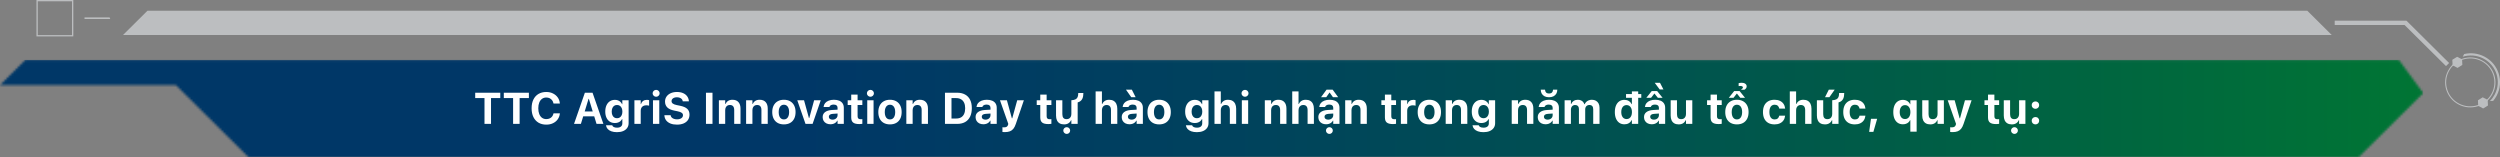 <svg width="1130" height="71" viewBox="0 0 1130 71" fill="none" xmlns="http://www.w3.org/2000/svg">
<rect x="0" y="0" width="1130" height="71" fill="#808080" stroke="none"/>
<g clip-path="url(#clip0_0_1)">
<mask id="mask0_0_1" style="mask-type:luminance" maskUnits="userSpaceOnUse" x="0" y="27" width="1096" height="44">
<path d="M1095.32 42.074L1066.17 71H112.252L79.493 38.467H0L11.49 27.064H1084.27L1095.32 42.074Z" fill="white"/>
</mask>
<g mask="url(#mask0_0_1)">
<path d="M1095.32 27.064H0V71H1095.32V27.064Z" fill="url(#paint0_linear_0_1)"/>
</g>
<path d="M55.598 15.824L66.666 4.84H1042.89L1053.95 15.824H55.598Z" fill="#BCBEC0"/>
<path d="M1105.59 29.88L1086.88 11.31H1055.29V9.332H1087.7L1107 28.484L1105.59 29.88Z" fill="#BCBEC0"/>
<path d="M38.199 7.865V8.587H49.83L49.525 7.865H38.199Z" fill="#BCBEC0"/>
<path d="M32.548 0.582H17.071V15.871H32.548V0.582ZM16.485 0H33.134V16.453H16.485V0Z" fill="#BCBEC0"/>
<path d="M1126.95 45.541C1127.54 44.843 1128.05 44.075 1128.5 43.237C1131.88 36.837 1129.39 28.925 1122.94 25.574C1120.03 24.062 1116.82 23.736 1113.87 24.411H1113.8L1113.16 25.644C1116.14 24.713 1119.49 24.899 1122.5 26.459C1128.43 29.554 1130.73 36.837 1127.61 42.725C1127.02 43.819 1126.3 44.819 1125.45 45.657L1126.93 45.611L1127 45.541H1126.95Z" fill="#BCBEC0"/>
<path d="M1121.63 27.647C1116.31 24.878 1109.69 26.925 1106.9 32.208C1104.11 37.49 1106.18 44.053 1111.5 46.822C1116.82 49.591 1123.43 47.544 1126.22 42.261C1129.02 36.978 1126.95 30.416 1121.63 27.647ZM1111.29 47.241C1105.73 44.355 1103.57 37.514 1106.5 31.998C1109.41 26.483 1116.31 24.342 1121.86 27.251C1127.42 30.16 1129.58 36.978 1126.65 42.494C1123.74 48.009 1116.84 50.15 1111.29 47.241Z" fill="#BCBEC0"/>
<path d="M1124.44 45.146L1122.19 43.982L1120.03 45.332L1120.15 47.845L1122.4 49.032L1124.56 47.682L1124.44 45.146Z" fill="#BCBEC0"/>
<path d="M1112.86 26.831L1110.61 25.668L1108.45 27.018L1108.57 29.531L1110.82 30.695L1112.98 29.345L1112.86 26.831Z" fill="#BCBEC0"/>
</g>
<path d="M218.99 56V44.34H214.791V41.908H226.129V44.34H221.939V56H218.99ZM231.92 56V44.34H227.721V41.908H239.059V44.34H234.869V56H231.92ZM246.93 56.332C245.562 56.332 244.381 56.036 243.385 55.443C242.395 54.844 241.63 53.995 241.09 52.895C240.556 51.794 240.289 50.482 240.289 48.959V48.94C240.289 47.416 240.556 46.104 241.09 45.004C241.63 43.904 242.395 43.057 243.385 42.465C244.381 41.872 245.559 41.576 246.92 41.576C248.046 41.576 249.052 41.797 249.938 42.24C250.829 42.676 251.549 43.279 252.096 44.047C252.643 44.815 252.958 45.694 253.043 46.684L253.053 46.801H250.182L250.162 46.713C250.064 46.185 249.866 45.727 249.566 45.336C249.273 44.939 248.902 44.63 248.453 44.408C248.004 44.187 247.493 44.076 246.92 44.076C246.184 44.076 245.543 44.275 244.996 44.672C244.456 45.062 244.039 45.622 243.746 46.352C243.453 47.074 243.307 47.937 243.307 48.94V48.959C243.307 49.955 243.453 50.821 243.746 51.557C244.039 52.286 244.456 52.849 244.996 53.246C245.543 53.637 246.188 53.832 246.93 53.832C247.496 53.832 248.004 53.731 248.453 53.529C248.902 53.321 249.273 53.028 249.566 52.65C249.859 52.273 250.061 51.827 250.172 51.312L250.191 51.225H253.062L253.053 51.332C252.955 52.322 252.633 53.191 252.086 53.94C251.546 54.688 250.833 55.274 249.947 55.697C249.068 56.12 248.062 56.332 246.93 56.332ZM259.459 56L264.361 41.908H266.891V44.701H266.021L262.564 56H259.459ZM262.086 52.582L262.809 50.375H269.342L270.064 52.582H262.086ZM269.635 56L266.168 44.701V41.908H267.828L272.73 56H269.635ZM278.873 59.74C277.89 59.74 277.044 59.61 276.334 59.35C275.624 59.096 275.064 58.738 274.654 58.275C274.251 57.82 274.007 57.292 273.922 56.693V56.635H276.734L276.754 56.684C276.839 56.983 277.063 57.227 277.428 57.416C277.799 57.611 278.297 57.709 278.922 57.709C279.677 57.709 280.26 57.536 280.67 57.191C281.087 56.853 281.295 56.374 281.295 55.756V53.852H281.148C280.953 54.223 280.699 54.542 280.387 54.809C280.074 55.069 279.71 55.268 279.293 55.404C278.876 55.541 278.421 55.609 277.926 55.609C277.027 55.609 276.253 55.395 275.602 54.965C274.957 54.535 274.459 53.933 274.107 53.158C273.756 52.383 273.58 51.478 273.58 50.443V50.434C273.58 49.359 273.756 48.428 274.107 47.641C274.465 46.846 274.97 46.231 275.621 45.795C276.279 45.352 277.06 45.131 277.965 45.131C278.46 45.131 278.912 45.209 279.322 45.365C279.739 45.522 280.104 45.746 280.416 46.039C280.729 46.325 280.979 46.674 281.168 47.084H281.285V45.316H284.137V55.678C284.137 56.505 283.922 57.221 283.492 57.826C283.062 58.438 282.454 58.91 281.666 59.242C280.885 59.574 279.954 59.74 278.873 59.74ZM278.893 53.441C279.394 53.441 279.824 53.318 280.182 53.07C280.546 52.823 280.826 52.475 281.021 52.025C281.217 51.576 281.314 51.055 281.314 50.463V50.443C281.314 49.844 281.217 49.32 281.021 48.871C280.826 48.422 280.546 48.074 280.182 47.826C279.824 47.579 279.394 47.455 278.893 47.455C278.391 47.455 277.962 47.579 277.604 47.826C277.245 48.074 276.972 48.422 276.783 48.871C276.594 49.32 276.5 49.844 276.5 50.443V50.453C276.5 51.052 276.594 51.576 276.783 52.025C276.972 52.475 277.245 52.823 277.604 53.07C277.962 53.318 278.391 53.441 278.893 53.441ZM286.754 56V45.316H289.605V47.025H289.752C289.921 46.426 290.234 45.961 290.689 45.629C291.145 45.297 291.712 45.131 292.389 45.131C292.571 45.131 292.75 45.144 292.926 45.17C293.102 45.196 293.258 45.228 293.395 45.268V47.758C293.206 47.706 293.004 47.667 292.789 47.641C292.581 47.608 292.366 47.592 292.145 47.592C291.624 47.592 291.171 47.69 290.787 47.885C290.41 48.08 290.117 48.36 289.908 48.725C289.706 49.083 289.605 49.516 289.605 50.023V56H286.754ZM295.143 56V45.316H297.994V56H295.143ZM296.568 43.734C296.139 43.734 295.768 43.581 295.455 43.275C295.143 42.969 294.986 42.605 294.986 42.182C294.986 41.745 295.143 41.378 295.455 41.078C295.768 40.772 296.139 40.619 296.568 40.619C297.011 40.619 297.385 40.772 297.691 41.078C298.004 41.378 298.16 41.745 298.16 42.182C298.16 42.605 298.004 42.969 297.691 43.275C297.385 43.581 297.011 43.734 296.568 43.734ZM305.982 56.332C304.856 56.332 303.88 56.166 303.053 55.834C302.226 55.495 301.575 55.02 301.1 54.408C300.631 53.79 300.367 53.06 300.309 52.221L300.299 52.065H303.131L303.141 52.162C303.186 52.514 303.336 52.823 303.59 53.09C303.844 53.357 304.182 53.565 304.605 53.715C305.029 53.865 305.51 53.94 306.051 53.94C306.585 53.94 307.05 53.861 307.447 53.705C307.844 53.549 308.154 53.334 308.375 53.06C308.596 52.781 308.707 52.462 308.707 52.103V52.094C308.707 51.632 308.518 51.264 308.141 50.99C307.77 50.71 307.148 50.479 306.275 50.297L304.781 49.994C303.336 49.701 302.275 49.216 301.598 48.539C300.927 47.855 300.592 46.98 300.592 45.912V45.902C300.598 45.036 300.829 44.278 301.285 43.627C301.747 42.976 302.382 42.471 303.189 42.113C303.997 41.755 304.921 41.576 305.963 41.576C307.057 41.576 307.997 41.752 308.785 42.103C309.573 42.455 310.185 42.94 310.621 43.559C311.064 44.171 311.314 44.877 311.373 45.678L311.383 45.805H308.609L308.59 45.688C308.538 45.342 308.398 45.043 308.17 44.789C307.942 44.535 307.639 44.337 307.262 44.193C306.891 44.044 306.458 43.969 305.963 43.969C305.475 43.969 305.048 44.04 304.684 44.184C304.326 44.327 304.046 44.529 303.844 44.789C303.642 45.043 303.541 45.346 303.541 45.697V45.707C303.541 46.156 303.727 46.524 304.098 46.81C304.469 47.097 305.068 47.325 305.895 47.494L307.379 47.797C308.87 48.096 309.954 48.565 310.631 49.203C311.314 49.835 311.656 50.7 311.656 51.801V51.81C311.656 52.735 311.428 53.536 310.973 54.213C310.517 54.89 309.863 55.414 309.01 55.785C308.163 56.15 307.154 56.332 305.982 56.332ZM319.098 56V41.908H322.047V56H319.098ZM324.938 56V45.316H327.789V46.986H327.936C328.189 46.4 328.577 45.938 329.098 45.6C329.625 45.261 330.276 45.092 331.051 45.092C332.236 45.092 333.141 45.44 333.766 46.137C334.397 46.833 334.713 47.82 334.713 49.096V56H331.861V49.73C331.861 48.988 331.699 48.425 331.373 48.041C331.054 47.65 330.562 47.455 329.898 47.455C329.462 47.455 329.085 47.553 328.766 47.748C328.453 47.943 328.212 48.22 328.043 48.578C327.874 48.93 327.789 49.346 327.789 49.828V56H324.938ZM337.242 56V45.316H340.094V46.986H340.24C340.494 46.4 340.882 45.938 341.402 45.6C341.93 45.261 342.581 45.092 343.355 45.092C344.54 45.092 345.445 45.44 346.07 46.137C346.702 46.833 347.018 47.82 347.018 49.096V56H344.166V49.73C344.166 48.988 344.003 48.425 343.678 48.041C343.359 47.65 342.867 47.455 342.203 47.455C341.767 47.455 341.389 47.553 341.07 47.748C340.758 47.943 340.517 48.22 340.348 48.578C340.178 48.93 340.094 49.346 340.094 49.828V56H337.242ZM354.322 56.225C353.235 56.225 352.294 56.003 351.5 55.56C350.712 55.118 350.107 54.48 349.684 53.647C349.26 52.813 349.049 51.817 349.049 50.658V50.639C349.049 49.493 349.264 48.507 349.693 47.68C350.123 46.846 350.732 46.208 351.52 45.766C352.307 45.316 353.242 45.092 354.322 45.092C355.41 45.092 356.347 45.316 357.135 45.766C357.923 46.208 358.528 46.843 358.951 47.67C359.381 48.497 359.596 49.486 359.596 50.639V50.658C359.596 51.817 359.384 52.813 358.961 53.647C358.538 54.48 357.932 55.118 357.145 55.56C356.357 56.003 355.416 56.225 354.322 56.225ZM354.322 53.988C354.824 53.988 355.247 53.858 355.592 53.598C355.943 53.331 356.214 52.95 356.402 52.455C356.591 51.96 356.686 51.365 356.686 50.668V50.648C356.686 49.952 356.591 49.356 356.402 48.861C356.214 48.367 355.943 47.989 355.592 47.728C355.24 47.462 354.817 47.328 354.322 47.328C353.834 47.328 353.414 47.462 353.062 47.728C352.711 47.989 352.441 48.367 352.252 48.861C352.063 49.356 351.969 49.952 351.969 50.648V50.668C351.969 51.365 352.06 51.964 352.242 52.465C352.431 52.96 352.701 53.337 353.053 53.598C353.404 53.858 353.827 53.988 354.322 53.988ZM364.088 56L360.367 45.316H363.424L365.641 53.373H365.787L367.984 45.316H370.982L367.291 56H364.088ZM375.348 56.166C374.664 56.166 374.059 56.036 373.531 55.775C373.004 55.508 372.59 55.134 372.291 54.652C371.992 54.164 371.842 53.598 371.842 52.953V52.943C371.842 51.98 372.2 51.225 372.916 50.678C373.639 50.124 374.664 49.805 375.992 49.721L380.006 49.486V51.225L376.412 51.459C375.82 51.498 375.374 51.632 375.074 51.859C374.781 52.081 374.635 52.387 374.635 52.777V52.797C374.635 53.194 374.788 53.51 375.094 53.744C375.406 53.972 375.81 54.086 376.305 54.086C376.741 54.086 377.128 54.001 377.467 53.832C377.812 53.656 378.082 53.419 378.277 53.119C378.479 52.82 378.58 52.484 378.58 52.113V48.744C378.58 48.275 378.427 47.914 378.121 47.66C377.822 47.4 377.382 47.27 376.803 47.27C376.282 47.27 375.862 47.364 375.543 47.553C375.224 47.735 375.012 47.989 374.908 48.315L374.889 48.363H372.262L372.271 48.266C372.343 47.628 372.574 47.071 372.965 46.596C373.362 46.12 373.899 45.753 374.576 45.492C375.253 45.225 376.041 45.092 376.939 45.092C377.883 45.092 378.688 45.235 379.352 45.522C380.016 45.808 380.523 46.221 380.875 46.762C381.227 47.302 381.402 47.947 381.402 48.695V56H378.58V54.545H378.434C378.251 54.883 378.007 55.176 377.701 55.424C377.395 55.665 377.044 55.85 376.646 55.98C376.249 56.104 375.816 56.166 375.348 56.166ZM388.375 56.078C387.099 56.078 386.174 55.847 385.602 55.385C385.035 54.922 384.752 54.161 384.752 53.1V47.465H383.15V45.316H384.752V42.748H387.633V45.316H389.781V47.465H387.633V52.523C387.633 53.005 387.743 53.353 387.965 53.568C388.186 53.783 388.531 53.891 389 53.891C389.169 53.891 389.309 53.887 389.42 53.881C389.537 53.874 389.658 53.865 389.781 53.852V55.961C389.612 55.993 389.404 56.02 389.156 56.039C388.915 56.065 388.655 56.078 388.375 56.078ZM391.998 56V45.316H394.85V56H391.998ZM393.424 43.734C392.994 43.734 392.623 43.581 392.311 43.275C391.998 42.969 391.842 42.605 391.842 42.182C391.842 41.745 391.998 41.378 392.311 41.078C392.623 40.772 392.994 40.619 393.424 40.619C393.867 40.619 394.241 40.772 394.547 41.078C394.859 41.378 395.016 41.745 395.016 42.182C395.016 42.605 394.859 42.969 394.547 43.275C394.241 43.581 393.867 43.734 393.424 43.734ZM402.271 56.225C401.184 56.225 400.243 56.003 399.449 55.56C398.661 55.118 398.056 54.48 397.633 53.647C397.21 52.813 396.998 51.817 396.998 50.658V50.639C396.998 49.493 397.213 48.507 397.643 47.68C398.072 46.846 398.681 46.208 399.469 45.766C400.257 45.316 401.191 45.092 402.271 45.092C403.359 45.092 404.296 45.316 405.084 45.766C405.872 46.208 406.477 46.843 406.9 47.67C407.33 48.497 407.545 49.486 407.545 50.639V50.658C407.545 51.817 407.333 52.813 406.91 53.647C406.487 54.48 405.882 55.118 405.094 55.56C404.306 56.003 403.365 56.225 402.271 56.225ZM402.271 53.988C402.773 53.988 403.196 53.858 403.541 53.598C403.893 53.331 404.163 52.95 404.352 52.455C404.54 51.96 404.635 51.365 404.635 50.668V50.648C404.635 49.952 404.54 49.356 404.352 48.861C404.163 48.367 403.893 47.989 403.541 47.728C403.189 47.462 402.766 47.328 402.271 47.328C401.783 47.328 401.363 47.462 401.012 47.728C400.66 47.989 400.39 48.367 400.201 48.861C400.012 49.356 399.918 49.952 399.918 50.648V50.668C399.918 51.365 400.009 51.964 400.191 52.465C400.38 52.96 400.65 53.337 401.002 53.598C401.354 53.858 401.777 53.988 402.271 53.988ZM409.664 56V45.316H412.516V46.986H412.662C412.916 46.4 413.303 45.938 413.824 45.6C414.352 45.261 415.003 45.092 415.777 45.092C416.962 45.092 417.867 45.44 418.492 46.137C419.124 46.833 419.439 47.82 419.439 49.096V56H416.588V49.73C416.588 48.988 416.425 48.425 416.1 48.041C415.781 47.65 415.289 47.455 414.625 47.455C414.189 47.455 413.811 47.553 413.492 47.748C413.18 47.943 412.939 48.22 412.77 48.578C412.6 48.93 412.516 49.346 412.516 49.828V56H409.664ZM427.125 56V41.908H432.633C434.033 41.908 435.227 42.182 436.217 42.728C437.206 43.269 437.962 44.057 438.482 45.092C439.003 46.127 439.264 47.383 439.264 48.861V48.881C439.264 50.391 439.003 51.677 438.482 52.738C437.968 53.8 437.216 54.61 436.227 55.17C435.237 55.723 434.039 56 432.633 56H427.125ZM430.074 53.568H432.193C433.066 53.568 433.805 53.393 434.41 53.041C435.016 52.683 435.475 52.159 435.787 51.469C436.1 50.772 436.256 49.922 436.256 48.92V48.9C436.256 47.93 436.096 47.107 435.777 46.43C435.458 45.746 434.993 45.228 434.381 44.877C433.775 44.519 433.046 44.34 432.193 44.34H430.074V53.568ZM444.469 56.166C443.785 56.166 443.18 56.036 442.652 55.775C442.125 55.508 441.712 55.134 441.412 54.652C441.113 54.164 440.963 53.598 440.963 52.953V52.943C440.963 51.98 441.321 51.225 442.037 50.678C442.76 50.124 443.785 49.805 445.113 49.721L449.127 49.486V51.225L445.533 51.459C444.941 51.498 444.495 51.632 444.195 51.859C443.902 52.081 443.756 52.387 443.756 52.777V52.797C443.756 53.194 443.909 53.51 444.215 53.744C444.527 53.972 444.931 54.086 445.426 54.086C445.862 54.086 446.249 54.001 446.588 53.832C446.933 53.656 447.203 53.419 447.398 53.119C447.6 52.82 447.701 52.484 447.701 52.113V48.744C447.701 48.275 447.548 47.914 447.242 47.66C446.943 47.4 446.503 47.27 445.924 47.27C445.403 47.27 444.983 47.364 444.664 47.553C444.345 47.735 444.133 47.989 444.029 48.315L444.01 48.363H441.383L441.393 48.266C441.464 47.628 441.695 47.071 442.086 46.596C442.483 46.12 443.02 45.753 443.697 45.492C444.374 45.225 445.162 45.092 446.061 45.092C447.005 45.092 447.809 45.235 448.473 45.522C449.137 45.808 449.645 46.221 449.996 46.762C450.348 47.302 450.523 47.947 450.523 48.695V56H447.701V54.545H447.555C447.372 54.883 447.128 55.176 446.822 55.424C446.516 55.665 446.165 55.85 445.768 55.98C445.37 56.104 444.938 56.166 444.469 56.166ZM454.234 59.711C454.039 59.711 453.844 59.704 453.648 59.691C453.453 59.685 453.271 59.672 453.102 59.652V57.523C453.199 57.53 453.316 57.536 453.453 57.543C453.596 57.556 453.743 57.562 453.893 57.562C454.381 57.562 454.768 57.468 455.055 57.279C455.341 57.09 455.536 56.797 455.641 56.4L455.748 56L451.988 45.316H455.123L457.643 54.477L457.057 53.471H457.828L457.262 54.477L459.781 45.316H462.789L459.146 56.039C458.84 56.957 458.469 57.683 458.033 58.217C457.597 58.751 457.07 59.132 456.451 59.359C455.833 59.594 455.094 59.711 454.234 59.711ZM473.824 56.078C472.548 56.078 471.624 55.847 471.051 55.385C470.484 54.922 470.201 54.161 470.201 53.1V47.465H468.6V45.316H470.201V42.748H473.082V45.316H475.23V47.465H473.082V52.523C473.082 53.005 473.193 53.353 473.414 53.568C473.635 53.783 473.98 53.891 474.449 53.891C474.618 53.891 474.758 53.887 474.869 53.881C474.986 53.874 475.107 53.865 475.23 53.852V55.961C475.061 55.993 474.853 56.02 474.605 56.039C474.365 56.065 474.104 56.078 473.824 56.078ZM480.973 56.225C480.178 56.225 479.511 56.068 478.971 55.756C478.43 55.443 478.02 54.988 477.74 54.389C477.467 53.79 477.33 53.067 477.33 52.221V45.316H480.182V51.586C480.182 52.328 480.335 52.895 480.641 53.285C480.947 53.669 481.435 53.861 482.105 53.861C482.561 53.861 482.949 53.764 483.268 53.568C483.587 53.367 483.831 53.087 484 52.728C484.169 52.37 484.254 51.957 484.254 51.488V45.316H487.105V56H484.254V54.33H484.107C483.86 54.916 483.469 55.378 482.936 55.717C482.402 56.055 481.747 56.225 480.973 56.225ZM487.369 42.045H489.684C489.684 43.054 489.547 43.874 489.273 44.506C489 45.131 488.557 45.616 487.945 45.961C487.333 46.3 486.513 46.55 485.484 46.713L484.254 46.908V45.316C485.061 45.264 485.689 45.124 486.139 44.897C486.594 44.662 486.913 44.314 487.096 43.852C487.278 43.383 487.369 42.781 487.369 42.045ZM482.164 60.531C481.741 60.531 481.376 60.382 481.07 60.082C480.764 59.789 480.611 59.431 480.611 59.008C480.611 58.585 480.764 58.223 481.07 57.924C481.376 57.631 481.741 57.484 482.164 57.484C482.594 57.484 482.958 57.631 483.258 57.924C483.557 58.223 483.707 58.585 483.707 59.008C483.707 59.431 483.557 59.789 483.258 60.082C482.958 60.382 482.594 60.531 482.164 60.531ZM495.221 56V41.322H498.072V47.016H498.219C498.473 46.417 498.863 45.948 499.391 45.609C499.918 45.264 500.566 45.092 501.334 45.092C502.128 45.092 502.796 45.251 503.336 45.57C503.883 45.889 504.299 46.352 504.586 46.957C504.872 47.556 505.016 48.282 505.016 49.135V56H502.164V49.77C502.164 49.014 502.001 48.441 501.676 48.051C501.35 47.654 500.852 47.455 500.182 47.455C499.745 47.455 499.371 47.556 499.059 47.758C498.746 47.953 498.502 48.23 498.326 48.588C498.157 48.94 498.072 49.356 498.072 49.838V56H495.221ZM510.523 56.166C509.84 56.166 509.234 56.036 508.707 55.775C508.18 55.508 507.766 55.134 507.467 54.652C507.167 54.164 507.018 53.598 507.018 52.953V52.943C507.018 51.98 507.376 51.225 508.092 50.678C508.814 50.124 509.84 49.805 511.168 49.721L515.182 49.486V51.225L511.588 51.459C510.995 51.498 510.549 51.632 510.25 51.859C509.957 52.081 509.811 52.387 509.811 52.777V52.797C509.811 53.194 509.964 53.51 510.27 53.744C510.582 53.972 510.986 54.086 511.48 54.086C511.917 54.086 512.304 54.001 512.643 53.832C512.988 53.656 513.258 53.419 513.453 53.119C513.655 52.82 513.756 52.484 513.756 52.113V48.744C513.756 48.275 513.603 47.914 513.297 47.66C512.997 47.4 512.558 47.27 511.979 47.27C511.458 47.27 511.038 47.364 510.719 47.553C510.4 47.735 510.188 47.989 510.084 48.315L510.064 48.363H507.438L507.447 48.266C507.519 47.628 507.75 47.071 508.141 46.596C508.538 46.12 509.075 45.753 509.752 45.492C510.429 45.225 511.217 45.092 512.115 45.092C513.059 45.092 513.863 45.235 514.527 45.522C515.191 45.808 515.699 46.221 516.051 46.762C516.402 47.302 516.578 47.947 516.578 48.695V56H513.756V54.545H513.609C513.427 54.883 513.183 55.176 512.877 55.424C512.571 55.665 512.219 55.85 511.822 55.98C511.425 56.104 510.992 56.166 510.523 56.166ZM511.324 43.93L508.932 40.522H511.588L513.307 43.93H511.324ZM523.932 56.225C522.844 56.225 521.904 56.003 521.109 55.56C520.322 55.118 519.716 54.48 519.293 53.647C518.87 52.813 518.658 51.817 518.658 50.658V50.639C518.658 49.493 518.873 48.507 519.303 47.68C519.732 46.846 520.341 46.208 521.129 45.766C521.917 45.316 522.851 45.092 523.932 45.092C525.019 45.092 525.956 45.316 526.744 45.766C527.532 46.208 528.137 46.843 528.561 47.67C528.99 48.497 529.205 49.486 529.205 50.639V50.658C529.205 51.817 528.993 52.813 528.57 53.647C528.147 54.48 527.542 55.118 526.754 55.56C525.966 56.003 525.025 56.225 523.932 56.225ZM523.932 53.988C524.433 53.988 524.856 53.858 525.201 53.598C525.553 53.331 525.823 52.95 526.012 52.455C526.201 51.96 526.295 51.365 526.295 50.668V50.648C526.295 49.952 526.201 49.356 526.012 48.861C525.823 48.367 525.553 47.989 525.201 47.728C524.85 47.462 524.426 47.328 523.932 47.328C523.443 47.328 523.023 47.462 522.672 47.728C522.32 47.989 522.05 48.367 521.861 48.861C521.673 49.356 521.578 49.952 521.578 50.648V50.668C521.578 51.365 521.669 51.964 521.852 52.465C522.04 52.96 522.311 53.337 522.662 53.598C523.014 53.858 523.437 53.988 523.932 53.988ZM540.982 59.74C539.999 59.74 539.153 59.61 538.443 59.35C537.734 59.096 537.174 58.738 536.764 58.275C536.36 57.82 536.116 57.292 536.031 56.693V56.635H538.844L538.863 56.684C538.948 56.983 539.173 57.227 539.537 57.416C539.908 57.611 540.406 57.709 541.031 57.709C541.786 57.709 542.369 57.536 542.779 57.191C543.196 56.853 543.404 56.374 543.404 55.756V53.852H543.258C543.062 54.223 542.809 54.542 542.496 54.809C542.184 55.069 541.819 55.268 541.402 55.404C540.986 55.541 540.53 55.609 540.035 55.609C539.137 55.609 538.362 55.395 537.711 54.965C537.066 54.535 536.568 53.933 536.217 53.158C535.865 52.383 535.689 51.478 535.689 50.443V50.434C535.689 49.359 535.865 48.428 536.217 47.641C536.575 46.846 537.079 46.231 537.73 45.795C538.388 45.352 539.169 45.131 540.074 45.131C540.569 45.131 541.021 45.209 541.432 45.365C541.848 45.522 542.213 45.746 542.525 46.039C542.838 46.325 543.089 46.674 543.277 47.084H543.395V45.316H546.246V55.678C546.246 56.505 546.031 57.221 545.602 57.826C545.172 58.438 544.563 58.91 543.775 59.242C542.994 59.574 542.063 59.74 540.982 59.74ZM541.002 53.441C541.503 53.441 541.933 53.318 542.291 53.07C542.656 52.823 542.936 52.475 543.131 52.025C543.326 51.576 543.424 51.055 543.424 50.463V50.443C543.424 49.844 543.326 49.32 543.131 48.871C542.936 48.422 542.656 48.074 542.291 47.826C541.933 47.579 541.503 47.455 541.002 47.455C540.501 47.455 540.071 47.579 539.713 47.826C539.355 48.074 539.081 48.422 538.893 48.871C538.704 49.32 538.609 49.844 538.609 50.443V50.453C538.609 51.052 538.704 51.576 538.893 52.025C539.081 52.475 539.355 52.823 539.713 53.07C540.071 53.318 540.501 53.441 541.002 53.441ZM548.951 56V41.322H551.803V47.016H551.949C552.203 46.417 552.594 45.948 553.121 45.609C553.648 45.264 554.296 45.092 555.064 45.092C555.859 45.092 556.526 45.251 557.066 45.57C557.613 45.889 558.03 46.352 558.316 46.957C558.603 47.556 558.746 48.282 558.746 49.135V56H555.895V49.77C555.895 49.014 555.732 48.441 555.406 48.051C555.081 47.654 554.583 47.455 553.912 47.455C553.476 47.455 553.102 47.556 552.789 47.758C552.477 47.953 552.232 48.23 552.057 48.588C551.887 48.94 551.803 49.356 551.803 49.838V56H548.951ZM561.314 56V45.316H564.166V56H561.314ZM562.74 43.734C562.311 43.734 561.939 43.581 561.627 43.275C561.314 42.969 561.158 42.605 561.158 42.182C561.158 41.745 561.314 41.378 561.627 41.078C561.939 40.772 562.311 40.619 562.74 40.619C563.183 40.619 563.557 40.772 563.863 41.078C564.176 41.378 564.332 41.745 564.332 42.182C564.332 42.605 564.176 42.969 563.863 43.275C563.557 43.581 563.183 43.734 562.74 43.734ZM571.695 56V45.316H574.547V46.986H574.693C574.947 46.4 575.335 45.938 575.855 45.6C576.383 45.261 577.034 45.092 577.809 45.092C578.993 45.092 579.898 45.44 580.523 46.137C581.155 46.833 581.471 47.82 581.471 49.096V56H578.619V49.73C578.619 48.988 578.456 48.425 578.131 48.041C577.812 47.65 577.32 47.455 576.656 47.455C576.22 47.455 575.842 47.553 575.523 47.748C575.211 47.943 574.97 48.22 574.801 48.578C574.632 48.93 574.547 49.346 574.547 49.828V56H571.695ZM584.088 56V41.322H586.939V47.016H587.086C587.34 46.417 587.73 45.948 588.258 45.609C588.785 45.264 589.433 45.092 590.201 45.092C590.995 45.092 591.663 45.251 592.203 45.57C592.75 45.889 593.167 46.352 593.453 46.957C593.74 47.556 593.883 48.282 593.883 49.135V56H591.031V49.77C591.031 49.014 590.868 48.441 590.543 48.051C590.217 47.654 589.719 47.455 589.049 47.455C588.613 47.455 588.238 47.556 587.926 47.758C587.613 47.953 587.369 48.23 587.193 48.588C587.024 48.94 586.939 49.356 586.939 49.838V56H584.088ZM599.391 56.166C598.707 56.166 598.102 56.036 597.574 55.775C597.047 55.508 596.633 55.134 596.334 54.652C596.035 54.164 595.885 53.598 595.885 52.953V52.943C595.885 51.98 596.243 51.225 596.959 50.678C597.682 50.124 598.707 49.805 600.035 49.721L604.049 49.486V51.225L600.455 51.459C599.863 51.498 599.417 51.632 599.117 51.859C598.824 52.081 598.678 52.387 598.678 52.777V52.797C598.678 53.194 598.831 53.51 599.137 53.744C599.449 53.972 599.853 54.086 600.348 54.086C600.784 54.086 601.171 54.001 601.51 53.832C601.855 53.656 602.125 53.419 602.32 53.119C602.522 52.82 602.623 52.484 602.623 52.113V48.744C602.623 48.275 602.47 47.914 602.164 47.66C601.865 47.4 601.425 47.27 600.846 47.27C600.325 47.27 599.905 47.364 599.586 47.553C599.267 47.735 599.055 47.989 598.951 48.315L598.932 48.363H596.305L596.314 48.266C596.386 47.628 596.617 47.071 597.008 46.596C597.405 46.12 597.942 45.753 598.619 45.492C599.296 45.225 600.084 45.092 600.982 45.092C601.926 45.092 602.73 45.235 603.395 45.522C604.059 45.808 604.566 46.221 604.918 46.762C605.27 47.302 605.445 47.947 605.445 48.695V56H602.623V54.545H602.477C602.294 54.883 602.05 55.176 601.744 55.424C601.438 55.665 601.087 55.85 600.689 55.98C600.292 56.104 599.859 56.166 599.391 56.166ZM597.115 43.93L599.605 40.522H602.359L604.85 43.93H602.496L600.992 41.81H600.963L599.469 43.93H597.115ZM600.885 60.531C600.462 60.531 600.097 60.382 599.791 60.082C599.485 59.789 599.332 59.431 599.332 59.008C599.332 58.585 599.485 58.223 599.791 57.924C600.097 57.631 600.462 57.484 600.885 57.484C601.314 57.484 601.679 57.631 601.979 57.924C602.278 58.223 602.428 58.585 602.428 59.008C602.428 59.431 602.278 59.789 601.979 60.082C601.679 60.382 601.314 60.531 600.885 60.531ZM608.023 56V45.316H610.875V46.986H611.021C611.275 46.4 611.663 45.938 612.184 45.6C612.711 45.261 613.362 45.092 614.137 45.092C615.322 45.092 616.227 45.44 616.852 46.137C617.483 46.833 617.799 47.82 617.799 49.096V56H614.947V49.73C614.947 48.988 614.785 48.425 614.459 48.041C614.14 47.65 613.648 47.455 612.984 47.455C612.548 47.455 612.171 47.553 611.852 47.748C611.539 47.943 611.298 48.22 611.129 48.578C610.96 48.93 610.875 49.346 610.875 49.828V56H608.023ZM629.605 56.078C628.329 56.078 627.405 55.847 626.832 55.385C626.266 54.922 625.982 54.161 625.982 53.1V47.465H624.381V45.316H625.982V42.748H628.863V45.316H631.012V47.465H628.863V52.523C628.863 53.005 628.974 53.353 629.195 53.568C629.417 53.783 629.762 53.891 630.23 53.891C630.4 53.891 630.54 53.887 630.65 53.881C630.768 53.874 630.888 53.865 631.012 53.852V55.961C630.842 55.993 630.634 56.02 630.387 56.039C630.146 56.065 629.885 56.078 629.605 56.078ZM633.199 56V45.316H636.051V47.025H636.197C636.367 46.426 636.679 45.961 637.135 45.629C637.59 45.297 638.157 45.131 638.834 45.131C639.016 45.131 639.195 45.144 639.371 45.17C639.547 45.196 639.703 45.228 639.84 45.268V47.758C639.651 47.706 639.449 47.667 639.234 47.641C639.026 47.608 638.811 47.592 638.59 47.592C638.069 47.592 637.617 47.69 637.232 47.885C636.855 48.08 636.562 48.36 636.354 48.725C636.152 49.083 636.051 49.516 636.051 50.023V56H633.199ZM646.061 56.225C644.973 56.225 644.033 56.003 643.238 55.56C642.451 55.118 641.845 54.48 641.422 53.647C640.999 52.813 640.787 51.817 640.787 50.658V50.639C640.787 49.493 641.002 48.507 641.432 47.68C641.861 46.846 642.47 46.208 643.258 45.766C644.046 45.316 644.98 45.092 646.061 45.092C647.148 45.092 648.085 45.316 648.873 45.766C649.661 46.208 650.266 46.843 650.689 47.67C651.119 48.497 651.334 49.486 651.334 50.639V50.658C651.334 51.817 651.122 52.813 650.699 53.647C650.276 54.48 649.671 55.118 648.883 55.56C648.095 56.003 647.154 56.225 646.061 56.225ZM646.061 53.988C646.562 53.988 646.985 53.858 647.33 53.598C647.682 53.331 647.952 52.95 648.141 52.455C648.329 51.96 648.424 51.365 648.424 50.668V50.648C648.424 49.952 648.329 49.356 648.141 48.861C647.952 48.367 647.682 47.989 647.33 47.728C646.979 47.462 646.555 47.328 646.061 47.328C645.572 47.328 645.152 47.462 644.801 47.728C644.449 47.989 644.179 48.367 643.99 48.861C643.801 49.356 643.707 49.952 643.707 50.648V50.668C643.707 51.365 643.798 51.964 643.98 52.465C644.169 52.96 644.439 53.337 644.791 53.598C645.143 53.858 645.566 53.988 646.061 53.988ZM653.453 56V45.316H656.305V46.986H656.451C656.705 46.4 657.092 45.938 657.613 45.6C658.141 45.261 658.792 45.092 659.566 45.092C660.751 45.092 661.656 45.44 662.281 46.137C662.913 46.833 663.229 47.82 663.229 49.096V56H660.377V49.73C660.377 48.988 660.214 48.425 659.889 48.041C659.57 47.65 659.078 47.455 658.414 47.455C657.978 47.455 657.6 47.553 657.281 47.748C656.969 47.943 656.728 48.22 656.559 48.578C656.389 48.93 656.305 49.346 656.305 49.828V56H653.453ZM670.533 59.74C669.55 59.74 668.704 59.61 667.994 59.35C667.285 59.096 666.725 58.738 666.314 58.275C665.911 57.82 665.667 57.292 665.582 56.693V56.635H668.395L668.414 56.684C668.499 56.983 668.723 57.227 669.088 57.416C669.459 57.611 669.957 57.709 670.582 57.709C671.337 57.709 671.92 57.536 672.33 57.191C672.747 56.853 672.955 56.374 672.955 55.756V53.852H672.809C672.613 54.223 672.359 54.542 672.047 54.809C671.734 55.069 671.37 55.268 670.953 55.404C670.536 55.541 670.081 55.609 669.586 55.609C668.688 55.609 667.913 55.395 667.262 54.965C666.617 54.535 666.119 53.933 665.768 53.158C665.416 52.383 665.24 51.478 665.24 50.443V50.434C665.24 49.359 665.416 48.428 665.768 47.641C666.126 46.846 666.63 46.231 667.281 45.795C667.939 45.352 668.72 45.131 669.625 45.131C670.12 45.131 670.572 45.209 670.982 45.365C671.399 45.522 671.764 45.746 672.076 46.039C672.389 46.325 672.639 46.674 672.828 47.084H672.945V45.316H675.797V55.678C675.797 56.505 675.582 57.221 675.152 57.826C674.723 58.438 674.114 58.91 673.326 59.242C672.545 59.574 671.614 59.74 670.533 59.74ZM670.553 53.441C671.054 53.441 671.484 53.318 671.842 53.07C672.206 52.823 672.486 52.475 672.682 52.025C672.877 51.576 672.975 51.055 672.975 50.463V50.443C672.975 49.844 672.877 49.32 672.682 48.871C672.486 48.422 672.206 48.074 671.842 47.826C671.484 47.579 671.054 47.455 670.553 47.455C670.051 47.455 669.622 47.579 669.264 47.826C668.906 48.074 668.632 48.422 668.443 48.871C668.255 49.32 668.16 49.844 668.16 50.443V50.453C668.16 51.052 668.255 51.576 668.443 52.025C668.632 52.475 668.906 52.823 669.264 53.07C669.622 53.318 670.051 53.441 670.553 53.441ZM683.297 56V45.316H686.148V46.986H686.295C686.549 46.4 686.936 45.938 687.457 45.6C687.984 45.261 688.635 45.092 689.41 45.092C690.595 45.092 691.5 45.44 692.125 46.137C692.757 46.833 693.072 47.82 693.072 49.096V56H690.221V49.73C690.221 48.988 690.058 48.425 689.732 48.041C689.413 47.65 688.922 47.455 688.258 47.455C687.822 47.455 687.444 47.553 687.125 47.748C686.812 47.943 686.572 48.22 686.402 48.578C686.233 48.93 686.148 49.346 686.148 49.828V56H683.297ZM698.57 56.166C697.887 56.166 697.281 56.036 696.754 55.775C696.227 55.508 695.813 55.134 695.514 54.652C695.214 54.164 695.064 53.598 695.064 52.953V52.943C695.064 51.98 695.423 51.225 696.139 50.678C696.861 50.124 697.887 49.805 699.215 49.721L703.229 49.486V51.225L699.635 51.459C699.042 51.498 698.596 51.632 698.297 51.859C698.004 52.081 697.857 52.387 697.857 52.777V52.797C697.857 53.194 698.01 53.51 698.316 53.744C698.629 53.972 699.033 54.086 699.527 54.086C699.964 54.086 700.351 54.001 700.689 53.832C701.035 53.656 701.305 53.419 701.5 53.119C701.702 52.82 701.803 52.484 701.803 52.113V48.744C701.803 48.275 701.65 47.914 701.344 47.66C701.044 47.4 700.605 47.27 700.025 47.27C699.505 47.27 699.085 47.364 698.766 47.553C698.447 47.735 698.235 47.989 698.131 48.315L698.111 48.363H695.484L695.494 48.266C695.566 47.628 695.797 47.071 696.188 46.596C696.585 46.12 697.122 45.753 697.799 45.492C698.476 45.225 699.264 45.092 700.162 45.092C701.106 45.092 701.91 45.235 702.574 45.522C703.238 45.808 703.746 46.221 704.098 46.762C704.449 47.302 704.625 47.947 704.625 48.695V56H701.803V54.545H701.656C701.474 54.883 701.23 55.176 700.924 55.424C700.618 55.665 700.266 55.85 699.869 55.98C699.472 56.104 699.039 56.166 698.57 56.166ZM700.162 43.959C699.387 43.959 698.72 43.816 698.16 43.529C697.6 43.243 697.171 42.846 696.871 42.338C696.572 41.824 696.422 41.234 696.422 40.57V40.531H698.355V40.59C698.368 41.085 698.528 41.492 698.834 41.81C699.14 42.123 699.583 42.279 700.162 42.279C700.748 42.279 701.191 42.123 701.49 41.81C701.796 41.492 701.956 41.085 701.969 40.59V40.531H703.902V40.57C703.902 41.234 703.753 41.824 703.453 42.338C703.154 42.846 702.724 43.243 702.164 43.529C701.611 43.816 700.943 43.959 700.162 43.959ZM707.203 56V45.316H710.055V47.016H710.201C710.429 46.41 710.803 45.938 711.324 45.6C711.852 45.261 712.467 45.092 713.17 45.092C713.658 45.092 714.098 45.173 714.488 45.336C714.885 45.492 715.224 45.72 715.504 46.02C715.784 46.319 715.992 46.684 716.129 47.113H716.275C716.438 46.703 716.679 46.348 716.998 46.049C717.317 45.743 717.691 45.508 718.121 45.346C718.551 45.176 719.016 45.092 719.518 45.092C720.227 45.092 720.839 45.238 721.354 45.531C721.874 45.824 722.275 46.238 722.555 46.772C722.841 47.305 722.984 47.94 722.984 48.676V56H720.133V49.389C720.133 48.751 719.986 48.269 719.693 47.943C719.4 47.618 718.961 47.455 718.375 47.455C717.997 47.455 717.669 47.54 717.389 47.709C717.109 47.878 716.891 48.113 716.734 48.412C716.585 48.712 716.51 49.057 716.51 49.447V56H713.678V49.262C713.678 48.695 713.521 48.253 713.209 47.934C712.903 47.615 712.477 47.455 711.93 47.455C711.559 47.455 711.233 47.546 710.953 47.728C710.673 47.904 710.452 48.152 710.289 48.471C710.133 48.79 710.055 49.151 710.055 49.555V56H707.203ZM734.254 56.185C733.362 56.185 732.59 55.964 731.939 55.522C731.288 55.072 730.787 54.438 730.436 53.617C730.084 52.79 729.908 51.807 729.908 50.668V50.648C729.908 49.503 730.081 48.52 730.426 47.699C730.777 46.872 731.275 46.238 731.92 45.795C732.571 45.352 733.346 45.131 734.244 45.131C734.986 45.131 735.641 45.303 736.207 45.648C736.773 45.993 737.193 46.462 737.467 47.055H737.613V41.322H740.465V56H737.613V54.31H737.467C737.193 54.897 736.777 55.355 736.217 55.688C735.663 56.02 735.009 56.185 734.254 56.185ZM735.221 53.822C735.715 53.822 736.142 53.695 736.5 53.441C736.865 53.188 737.145 52.826 737.34 52.357C737.542 51.882 737.643 51.319 737.643 50.668V50.648C737.643 49.997 737.542 49.438 737.34 48.969C737.138 48.493 736.855 48.129 736.49 47.875C736.132 47.621 735.709 47.494 735.221 47.494C734.726 47.494 734.296 47.621 733.932 47.875C733.574 48.129 733.297 48.493 733.102 48.969C732.906 49.438 732.809 49.997 732.809 50.648V50.668C732.809 51.319 732.906 51.882 733.102 52.357C733.297 52.826 733.574 53.188 733.932 53.441C734.296 53.695 734.726 53.822 735.221 53.822ZM734.967 44.203V42.533H741.861V44.203H734.967ZM746.598 56.166C745.914 56.166 745.309 56.036 744.781 55.775C744.254 55.508 743.84 55.134 743.541 54.652C743.242 54.164 743.092 53.598 743.092 52.953V52.943C743.092 51.98 743.45 51.225 744.166 50.678C744.889 50.124 745.914 49.805 747.242 49.721L751.256 49.486V51.225L747.662 51.459C747.07 51.498 746.624 51.632 746.324 51.859C746.031 52.081 745.885 52.387 745.885 52.777V52.797C745.885 53.194 746.038 53.51 746.344 53.744C746.656 53.972 747.06 54.086 747.555 54.086C747.991 54.086 748.378 54.001 748.717 53.832C749.062 53.656 749.332 53.419 749.527 53.119C749.729 52.82 749.83 52.484 749.83 52.113V48.744C749.83 48.275 749.677 47.914 749.371 47.66C749.072 47.4 748.632 47.27 748.053 47.27C747.532 47.27 747.112 47.364 746.793 47.553C746.474 47.735 746.262 47.989 746.158 48.315L746.139 48.363H743.512L743.521 48.266C743.593 47.628 743.824 47.071 744.215 46.596C744.612 46.12 745.149 45.753 745.826 45.492C746.503 45.225 747.291 45.092 748.189 45.092C749.133 45.092 749.938 45.235 750.602 45.522C751.266 45.808 751.773 46.221 752.125 46.762C752.477 47.302 752.652 47.947 752.652 48.695V56H749.83V54.545H749.684C749.501 54.883 749.257 55.176 748.951 55.424C748.645 55.665 748.294 55.85 747.896 55.98C747.499 56.104 747.066 56.166 746.598 56.166ZM744.156 44.193L746.588 41.156H749.029L751.48 44.193H749.342L747.594 42.006H747.994L746.295 44.193H744.156ZM750.182 40.443L747.936 37.426H750.318L751.881 40.443H750.182ZM758.785 56.225C757.991 56.225 757.324 56.068 756.783 55.756C756.243 55.443 755.833 54.988 755.553 54.389C755.279 53.79 755.143 53.067 755.143 52.221V45.316H757.994V51.586C757.994 52.328 758.147 52.895 758.453 53.285C758.759 53.669 759.247 53.861 759.918 53.861C760.374 53.861 760.761 53.764 761.08 53.568C761.399 53.367 761.643 53.087 761.812 52.728C761.982 52.37 762.066 51.957 762.066 51.488V45.316H764.918V56H762.066V54.33H761.92C761.673 54.916 761.282 55.378 760.748 55.717C760.214 56.055 759.56 56.225 758.785 56.225ZM776.812 56.078C775.536 56.078 774.612 55.847 774.039 55.385C773.473 54.922 773.189 54.161 773.189 53.1V47.465H771.588V45.316H773.189V42.748H776.07V45.316H778.219V47.465H776.07V52.523C776.07 53.005 776.181 53.353 776.402 53.568C776.624 53.783 776.969 53.891 777.438 53.891C777.607 53.891 777.747 53.887 777.857 53.881C777.975 53.874 778.095 53.865 778.219 53.852V55.961C778.049 55.993 777.841 56.02 777.594 56.039C777.353 56.065 777.092 56.078 776.812 56.078ZM785.084 56.225C783.997 56.225 783.056 56.003 782.262 55.56C781.474 55.118 780.868 54.48 780.445 53.647C780.022 52.813 779.811 51.817 779.811 50.658V50.639C779.811 49.493 780.025 48.507 780.455 47.68C780.885 46.846 781.493 46.208 782.281 45.766C783.069 45.316 784.003 45.092 785.084 45.092C786.171 45.092 787.109 45.316 787.896 45.766C788.684 46.208 789.29 46.843 789.713 47.67C790.143 48.497 790.357 49.486 790.357 50.639V50.658C790.357 51.817 790.146 52.813 789.723 53.647C789.299 54.48 788.694 55.118 787.906 55.56C787.118 56.003 786.178 56.225 785.084 56.225ZM785.084 53.988C785.585 53.988 786.008 53.858 786.354 53.598C786.705 53.331 786.975 52.95 787.164 52.455C787.353 51.96 787.447 51.365 787.447 50.668V50.648C787.447 49.952 787.353 49.356 787.164 48.861C786.975 48.367 786.705 47.989 786.354 47.728C786.002 47.462 785.579 47.328 785.084 47.328C784.596 47.328 784.176 47.462 783.824 47.728C783.473 47.989 783.202 48.367 783.014 48.861C782.825 49.356 782.73 49.952 782.73 50.648V50.668C782.73 51.365 782.822 51.964 783.004 52.465C783.193 52.96 783.463 53.337 783.814 53.598C784.166 53.858 784.589 53.988 785.084 53.988ZM781.422 44.193L783.854 41.156H786.295L788.746 44.193H786.607L784.859 42.006H785.26L783.561 44.193H781.422ZM786.988 40.57V40.482C787.255 40.3 787.457 40.134 787.594 39.984C787.73 39.828 787.799 39.669 787.799 39.506C787.799 39.297 787.691 39.138 787.477 39.027C787.268 38.91 786.992 38.852 786.646 38.852C786.484 38.852 786.334 38.861 786.197 38.881C786.061 38.894 785.95 38.907 785.865 38.92V37.602C786.015 37.543 786.214 37.497 786.461 37.465C786.708 37.426 786.972 37.406 787.252 37.406C787.916 37.406 788.456 37.556 788.873 37.855C789.29 38.155 789.498 38.549 789.498 39.037C789.498 39.343 789.41 39.623 789.234 39.877C789.059 40.131 788.811 40.362 788.492 40.57H786.988ZM802.105 56.225C800.999 56.225 800.055 56.007 799.273 55.57C798.492 55.128 797.893 54.49 797.477 53.656C797.066 52.823 796.861 51.82 796.861 50.648V50.629C796.861 49.464 797.066 48.467 797.477 47.641C797.893 46.814 798.492 46.182 799.273 45.746C800.055 45.31 800.995 45.092 802.096 45.092C803.046 45.092 803.863 45.258 804.547 45.59C805.237 45.922 805.781 46.384 806.178 46.977C806.575 47.569 806.809 48.262 806.881 49.057V49.096H804.234L804.225 49.057C804.133 48.542 803.909 48.126 803.551 47.807C803.199 47.488 802.721 47.328 802.115 47.328C801.614 47.328 801.188 47.458 800.836 47.719C800.491 47.973 800.224 48.347 800.035 48.842C799.853 49.33 799.762 49.926 799.762 50.629V50.648C799.762 51.365 799.853 51.973 800.035 52.475C800.224 52.969 800.494 53.347 800.846 53.607C801.197 53.861 801.62 53.988 802.115 53.988C802.701 53.988 803.167 53.845 803.512 53.559C803.863 53.272 804.098 52.859 804.215 52.318L804.234 52.279L806.881 52.27L806.871 52.338C806.786 53.113 806.546 53.793 806.148 54.379C805.751 54.958 805.211 55.411 804.527 55.736C803.85 56.062 803.043 56.225 802.105 56.225ZM808.99 56V41.322H811.842V47.016H811.988C812.242 46.417 812.633 45.948 813.16 45.609C813.688 45.264 814.335 45.092 815.104 45.092C815.898 45.092 816.565 45.251 817.105 45.57C817.652 45.889 818.069 46.352 818.355 46.957C818.642 47.556 818.785 48.282 818.785 49.135V56H815.934V49.77C815.934 49.014 815.771 48.441 815.445 48.051C815.12 47.654 814.622 47.455 813.951 47.455C813.515 47.455 813.141 47.556 812.828 47.758C812.516 47.953 812.271 48.23 812.096 48.588C811.926 48.94 811.842 49.356 811.842 49.838V56H808.99ZM824.879 56.225C824.085 56.225 823.417 56.068 822.877 55.756C822.337 55.443 821.926 54.988 821.646 54.389C821.373 53.79 821.236 53.067 821.236 52.221V45.316H824.088V51.586C824.088 52.328 824.241 52.895 824.547 53.285C824.853 53.669 825.341 53.861 826.012 53.861C826.467 53.861 826.855 53.764 827.174 53.568C827.493 53.367 827.737 53.087 827.906 52.728C828.076 52.37 828.16 51.957 828.16 51.488V45.316H831.012V56H828.16V54.33H828.014C827.766 54.916 827.376 55.378 826.842 55.717C826.308 56.055 825.654 56.225 824.879 56.225ZM831.275 42.045H833.59C833.59 43.054 833.453 43.874 833.18 44.506C832.906 45.131 832.464 45.616 831.852 45.961C831.24 46.3 830.419 46.55 829.391 46.713L828.16 46.908V45.316C828.967 45.264 829.596 45.124 830.045 44.897C830.501 44.662 830.82 44.314 831.002 43.852C831.184 43.383 831.275 42.781 831.275 42.045ZM826.891 43.93H824.908L826.627 40.522H829.283L826.891 43.93ZM838.395 56.225C837.288 56.225 836.344 56.007 835.562 55.57C834.781 55.128 834.182 54.49 833.766 53.656C833.355 52.823 833.15 51.82 833.15 50.648V50.629C833.15 49.464 833.355 48.467 833.766 47.641C834.182 46.814 834.781 46.182 835.562 45.746C836.344 45.31 837.285 45.092 838.385 45.092C839.335 45.092 840.152 45.258 840.836 45.59C841.526 45.922 842.07 46.384 842.467 46.977C842.864 47.569 843.098 48.262 843.17 49.057V49.096H840.523L840.514 49.057C840.423 48.542 840.198 48.126 839.84 47.807C839.488 47.488 839.01 47.328 838.404 47.328C837.903 47.328 837.477 47.458 837.125 47.719C836.78 47.973 836.513 48.347 836.324 48.842C836.142 49.33 836.051 49.926 836.051 50.629V50.648C836.051 51.365 836.142 51.973 836.324 52.475C836.513 52.969 836.783 53.347 837.135 53.607C837.486 53.861 837.91 53.988 838.404 53.988C838.99 53.988 839.456 53.845 839.801 53.559C840.152 53.272 840.387 52.859 840.504 52.318L840.523 52.279L843.17 52.27L843.16 52.338C843.076 53.113 842.835 53.793 842.438 54.379C842.04 54.958 841.5 55.411 840.816 55.736C840.139 56.062 839.332 56.225 838.395 56.225ZM844.859 59.594L845.68 53.695H848.473L846.773 59.594H844.859ZM863.473 59.525V54.33H863.326C863.15 54.714 862.906 55.046 862.594 55.326C862.281 55.6 861.913 55.811 861.49 55.961C861.067 56.104 860.598 56.176 860.084 56.176C859.199 56.176 858.43 55.954 857.779 55.512C857.135 55.069 856.637 54.438 856.285 53.617C855.94 52.79 855.768 51.807 855.768 50.668V50.648C855.768 49.503 855.94 48.52 856.285 47.699C856.637 46.872 857.138 46.241 857.789 45.805C858.447 45.362 859.228 45.141 860.133 45.141C860.621 45.141 861.074 45.219 861.49 45.375C861.907 45.531 862.275 45.756 862.594 46.049C862.913 46.342 863.17 46.69 863.365 47.094H863.473V45.316H866.324V59.525H863.473ZM861.08 53.812C861.575 53.812 862.001 53.685 862.359 53.432C862.724 53.178 863.004 52.816 863.199 52.348C863.401 51.872 863.502 51.312 863.502 50.668V50.648C863.502 49.997 863.401 49.438 863.199 48.969C862.997 48.5 862.714 48.139 862.35 47.885C861.992 47.631 861.568 47.504 861.08 47.504C860.585 47.504 860.156 47.631 859.791 47.885C859.433 48.132 859.156 48.493 858.961 48.969C858.766 49.438 858.668 49.997 858.668 50.648V50.668C858.668 51.319 858.766 51.882 858.961 52.357C859.156 52.826 859.433 53.188 859.791 53.441C860.156 53.689 860.585 53.812 861.08 53.812ZM872.496 56.225C871.702 56.225 871.035 56.068 870.494 55.756C869.954 55.443 869.544 54.988 869.264 54.389C868.99 53.79 868.854 53.067 868.854 52.221V45.316H871.705V51.586C871.705 52.328 871.858 52.895 872.164 53.285C872.47 53.669 872.958 53.861 873.629 53.861C874.085 53.861 874.472 53.764 874.791 53.568C875.11 53.367 875.354 53.087 875.523 52.728C875.693 52.37 875.777 51.957 875.777 51.488V45.316H878.629V56H875.777V54.33H875.631C875.383 54.916 874.993 55.378 874.459 55.717C873.925 56.055 873.271 56.225 872.496 56.225ZM882.613 59.711C882.418 59.711 882.223 59.704 882.027 59.691C881.832 59.685 881.65 59.672 881.48 59.652V57.523C881.578 57.53 881.695 57.536 881.832 57.543C881.975 57.556 882.122 57.562 882.271 57.562C882.76 57.562 883.147 57.468 883.434 57.279C883.72 57.09 883.915 56.797 884.02 56.4L884.127 56L880.367 45.316H883.502L886.021 54.477L885.436 53.471H886.207L885.641 54.477L888.16 45.316H891.168L887.525 56.039C887.219 56.957 886.848 57.683 886.412 58.217C885.976 58.751 885.449 59.132 884.83 59.359C884.212 59.594 883.473 59.711 882.613 59.711ZM902.203 56.078C900.927 56.078 900.003 55.847 899.43 55.385C898.863 54.922 898.58 54.161 898.58 53.1V47.465H896.979V45.316H898.58V42.748H901.461V45.316H903.609V47.465H901.461V52.523C901.461 53.005 901.572 53.353 901.793 53.568C902.014 53.783 902.359 53.891 902.828 53.891C902.997 53.891 903.137 53.887 903.248 53.881C903.365 53.874 903.486 53.865 903.609 53.852V55.961C903.44 55.993 903.232 56.02 902.984 56.039C902.743 56.065 902.483 56.078 902.203 56.078ZM909.352 56.225C908.557 56.225 907.89 56.068 907.35 55.756C906.809 55.443 906.399 54.988 906.119 54.389C905.846 53.79 905.709 53.067 905.709 52.221V45.316H908.561V51.586C908.561 52.328 908.714 52.895 909.02 53.285C909.326 53.669 909.814 53.861 910.484 53.861C910.94 53.861 911.327 53.764 911.646 53.568C911.965 53.367 912.21 53.087 912.379 52.728C912.548 52.37 912.633 51.957 912.633 51.488V45.316H915.484V56H912.633V54.33H912.486C912.239 54.916 911.848 55.378 911.314 55.717C910.781 56.055 910.126 56.225 909.352 56.225ZM910.543 60.531C910.12 60.531 909.755 60.382 909.449 60.082C909.143 59.789 908.99 59.431 908.99 59.008C908.99 58.585 909.143 58.223 909.449 57.924C909.755 57.631 910.12 57.484 910.543 57.484C910.973 57.484 911.337 57.631 911.637 57.924C911.936 58.223 912.086 58.585 912.086 59.008C912.086 59.431 911.936 59.789 911.637 60.082C911.337 60.382 910.973 60.531 910.543 60.531ZM920.016 56.225C919.534 56.225 919.13 56.065 918.805 55.746C918.486 55.427 918.326 55.03 918.326 54.555C918.326 54.079 918.486 53.685 918.805 53.373C919.13 53.054 919.534 52.895 920.016 52.895C920.504 52.895 920.908 53.054 921.227 53.373C921.546 53.685 921.705 54.079 921.705 54.555C921.705 55.03 921.546 55.427 921.227 55.746C920.908 56.065 920.504 56.225 920.016 56.225ZM920.016 49.184C919.534 49.184 919.13 49.024 918.805 48.705C918.486 48.38 918.326 47.982 918.326 47.514C918.326 47.038 918.486 46.641 918.805 46.322C919.13 46.003 919.534 45.844 920.016 45.844C920.504 45.844 920.908 46.003 921.227 46.322C921.546 46.641 921.705 47.038 921.705 47.514C921.705 47.982 921.546 48.38 921.227 48.705C920.908 49.024 920.504 49.184 920.016 49.184Z" fill="white"/>
<defs>
<linearGradient id="paint0_linear_0_1" x1="-1.503" y1="45.477" x2="1093.82" y2="45.477" gradientUnits="userSpaceOnUse">
<stop stop-color="#003767"/>
<stop offset="0.33" stop-color="#003767"/>
<stop offset="0.51" stop-color="#00425D"/>
<stop offset="0.83" stop-color="#006143"/>
<stop offset="1" stop-color="#007534"/>
</linearGradient>
<clipPath id="clip0_0_1">
<rect width="1130" height="71" fill="white"/>
</clipPath>
</defs>
</svg>
